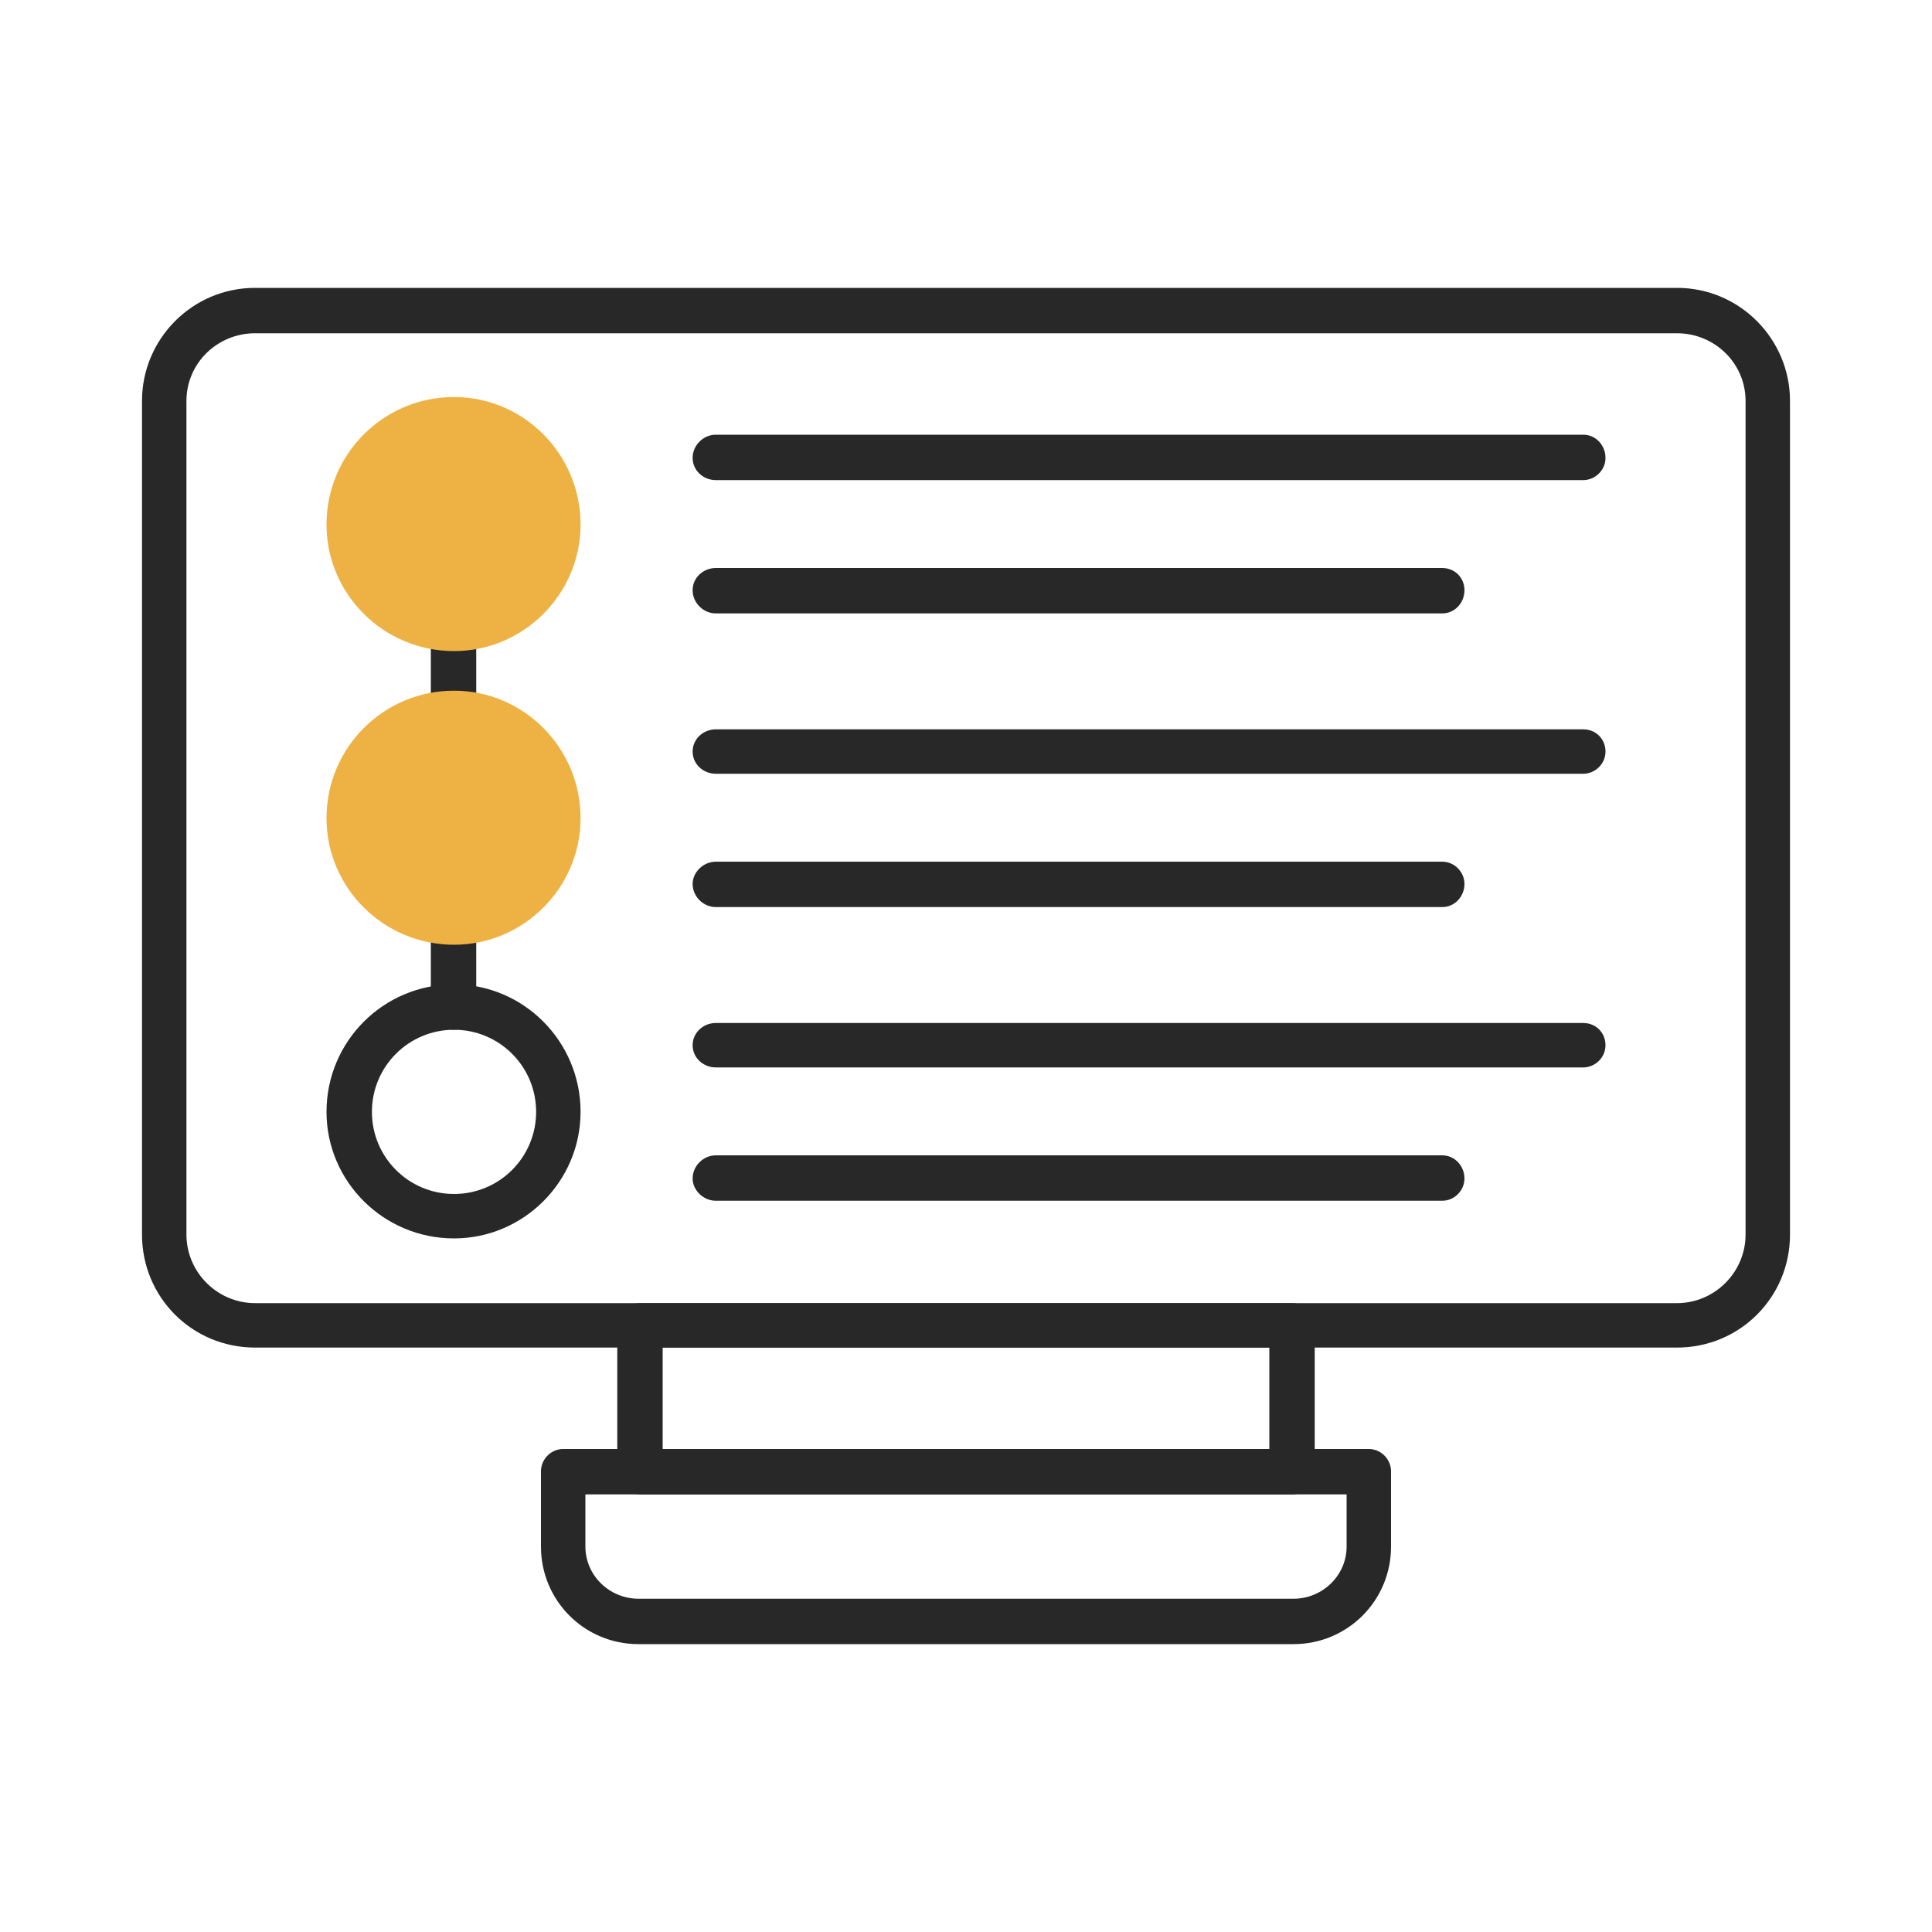 <?xml version="1.0" encoding="UTF-8"?>
<!DOCTYPE svg PUBLIC "-//W3C//DTD SVG 1.1//EN" "http://www.w3.org/Graphics/SVG/1.1/DTD/svg11.dtd">
<!-- Creator: CorelDRAW -->
<svg xmlns="http://www.w3.org/2000/svg" xml:space="preserve" width="2in" height="2in" version="1.1" style="shape-rendering:geometricPrecision; text-rendering:geometricPrecision; image-rendering:optimizeQuality; fill-rule:evenodd; clip-rule:evenodd"
viewBox="0 0 2000 2000"
 xmlns:xlink="http://www.w3.org/1999/xlink">
 <defs>
  <style type="text/css">
   <![CDATA[
    .fil0 {fill:#282828}
    .fil1 {fill:#EEB244}
   ]]>
  </style>
 </defs>
 <g id="Layer_x0020_1">
  <path class="fil0" d="M1337 1547l-674 0c-13,0 -24,-11 -24,-24l0 -151c0,-13 11,-23 24,-23l674 0c13,0 24,10 24,23l0 151c0,13 -11,24 -24,24zm-651 -47l628 0 0 -105 -628 0 0 105z"/>
  <path class="fil0" d="M1339 1702l-678 0c-56,0 -101,-45 -101,-101l0 -78c0,-12 10,-23 23,-23l834 0c13,0 23,11 23,23l0 78c0,56 -45,101 -101,101zm-733 -155l0 54c0,30 25,54 55,54l678 0c30,0 55,-24 55,-54l0 -54 -788 0z"/>
  <path class="fil0" d="M470 1282c-73,0 -132,-59 -132,-131 0,-73 59,-132 132,-132 72,0 131,59 131,132 0,72 -59,131 -131,131zm0 -216c-47,0 -85,38 -85,85 0,47 38,85 85,85 47,0 85,-38 85,-85 0,-47 -38,-85 -85,-85z"/>
  <path class="fil0" d="M470 1066c-13,0 -24,-11 -24,-24l0 -87c0,-13 11,-23 24,-23 13,0 23,10 23,23l0 87c0,13 -10,24 -23,24zm0 -304c-13,0 -24,-11 -24,-24l0 -87c0,-13 11,-23 24,-23 13,0 23,10 23,23l0 87c0,13 -10,24 -23,24z"/>
  <path class="fil0" d="M1639 497l-898 0c-13,0 -24,-10 -24,-23 0,-13 11,-24 24,-24l898 0c13,0 23,11 23,24 0,13 -11,23 -23,23z"/>
  <path class="fil0" d="M1493 635l-752 0c-13,0 -24,-11 -24,-24 0,-13 11,-23 24,-23l752 0c13,0 23,10 23,23 0,13 -10,24 -23,24z"/>
  <path class="fil0" d="M1639 801l-898 0c-13,0 -24,-10 -24,-23 0,-13 11,-23 24,-23l898 0c13,0 23,10 23,23 0,13 -11,23 -23,23z"/>
  <path class="fil0" d="M1493 939l-752 0c-13,0 -24,-11 -24,-24 0,-12 11,-23 24,-23l752 0c13,0 23,11 23,23 0,13 -10,24 -23,24z"/>
  <path class="fil0" d="M1639 1105l-898 0c-13,0 -24,-10 -24,-23 0,-13 11,-23 24,-23l898 0c13,0 23,10 23,23 0,13 -11,23 -23,23z"/>
  <path class="fil0" d="M1493 1243l-752 0c-13,0 -24,-11 -24,-23 0,-13 11,-24 24,-24l752 0c13,0 23,11 23,24 0,12 -10,23 -23,23z"/>
  <path class="fil0" d="M1736 1395l-1472 0c-65,0 -117,-52 -117,-117l0 -863c0,-64 52,-117 117,-117l1472 0c65,0 117,53 117,117l0 863c0,65 -52,117 -117,117zm-1472 -1050c-39,0 -71,31 -71,70l0 863c0,39 32,71 71,71l1472 0c39,0 71,-32 71,-71l0 -863c0,-39 -32,-70 -71,-70l-1472 0z"/>
  <path class="fil1" d="M470 978c-73,0 -132,-59 -132,-131 0,-73 59,-132 132,-132 72,0 131,59 131,132 0,72 -59,131 -131,131z"/>
  <path class="fil1" d="M470 674c-73,0 -132,-59 -132,-131 0,-73 59,-132 132,-132 72,0 131,59 131,132 0,72 -59,131 -131,131z"/>
 </g>
</svg>
